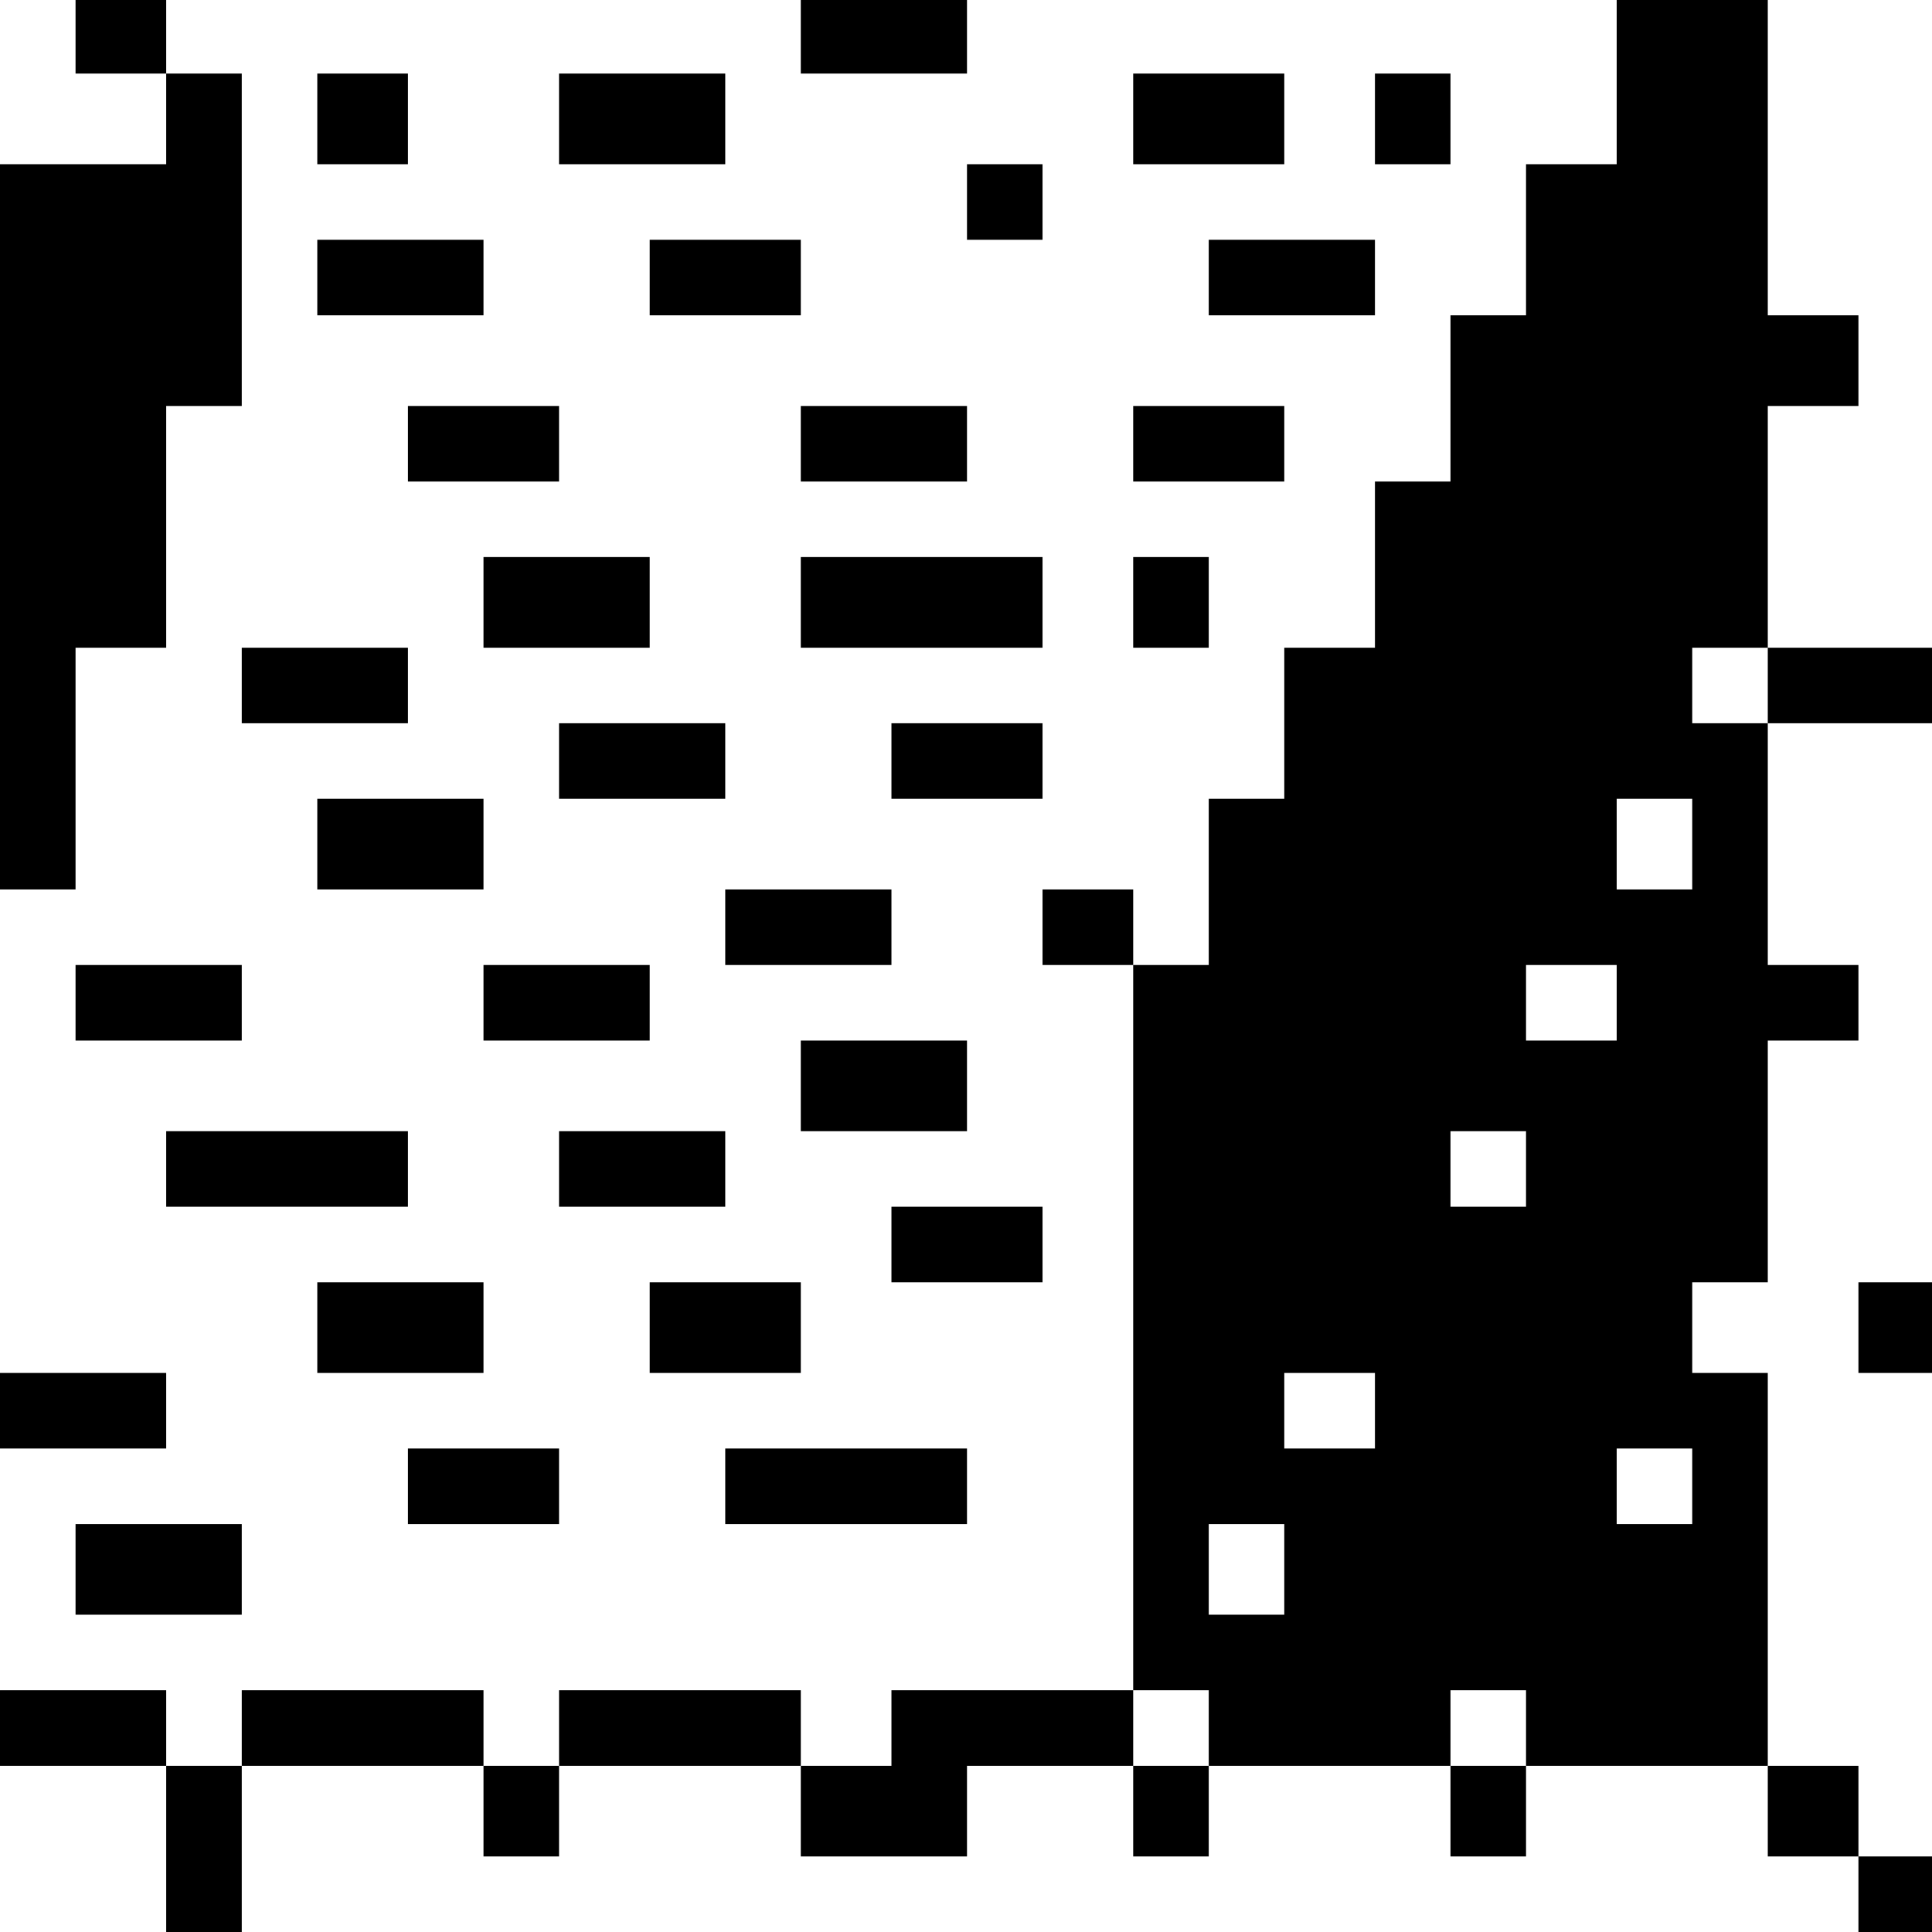 <?xml version="1.0" standalone="no"?>
<!DOCTYPE svg PUBLIC "-//W3C//DTD SVG 20010904//EN"
 "http://www.w3.org/TR/2001/REC-SVG-20010904/DTD/svg10.dtd">
<svg version="1.0" xmlns="http://www.w3.org/2000/svg"
 width="468pt" height="468pt" viewBox="0 0 468 468"
 preserveAspectRatio="xMidYMid meet">
<g transform="translate(0,468) scale(0.366,-0.366)"
fill="#000000" stroke="none">
<path d="M50 1255 l0 -25 30 0 30 0 0 -30 0 -30 -55 0 -55 0 0 -240 0 -240 25
0 25 0 0 80 0 80 30 0 30 0 0 80 0 80 25 0 25 0 0 110 0 110 -25 0 -25 0 0 25
0 25 -30 0 -30 0 0 -25z"/>
<path d="M530 1255 l0 -25 55 0 55 0 0 25 0 25 -55 0 -55 0 0 -25z"/>
<path d="M1070 1225 l0 -55 -30 0 -30 0 0 -50 0 -50 -25 0 -25 0 0 -55 0 -55
-25 0 -25 0 0 -55 0 -55 -30 0 -30 0 0 -50 0 -50 -25 0 -25 0 0 -55 0 -55 -25
0 -25 0 0 25 0 25 -30 0 -30 0 0 -25 0 -25 30 0 30 0 0 -240 0 -240 -80 0 -80
0 0 -25 0 -25 -30 0 -30 0 0 25 0 25 -80 0 -80 0 0 -25 0 -25 -25 0 -25 0 0
25 0 25 -80 0 -80 0 0 -25 0 -25 -25 0 -25 0 0 25 0 25 -55 0 -55 0 0 -25 0
-25 55 0 55 0 0 -55 0 -55 25 0 25 0 0 55 0 55 80 0 80 0 0 -30 0 -30 25 0 25
0 0 30 0 30 80 0 80 0 0 -30 0 -30 55 0 55 0 0 30 0 30 55 0 55 0 0 -30 0 -30
25 0 25 0 0 30 0 30 80 0 80 0 0 -30 0 -30 25 0 25 0 0 30 0 30 80 0 80 0 0
-30 0 -30 30 0 30 0 0 -25 0 -25 25 0 25 0 0 25 0 25 -25 0 -25 0 0 30 0 30
-30 0 -30 0 0 130 0 130 -25 0 -25 0 0 30 0 30 25 0 25 0 0 80 0 80 30 0 30 0
0 25 0 25 -30 0 -30 0 0 80 0 80 55 0 55 0 0 25 0 25 -55 0 -55 0 0 80 0 80
30 0 30 0 0 30 0 30 -30 0 -30 0 0 105 0 105 -50 0 -50 0 0 -55z m100 -400 l0
-25 -25 0 -25 0 0 25 0 25 25 0 25 0 0 -25z m-50 -105 l0 -30 -25 0 -25 0 0
30 0 30 25 0 25 0 0 -30z m-50 -105 l0 -25 -30 0 -30 0 0 25 0 25 30 0 30 0 0
-25z m-60 -110 l0 -25 -25 0 -25 0 0 25 0 25 25 0 25 0 0 -25z m-100 -160 l0
-25 -30 0 -30 0 0 25 0 25 30 0 30 0 0 -25z m210 -50 l0 -25 -25 0 -25 0 0 25
0 25 25 0 25 0 0 -25z m-270 -55 l0 -30 -25 0 -25 0 0 30 0 30 25 0 25 0 0
-30z m-50 -105 l0 -25 -25 0 -25 0 0 25 0 25 25 0 25 0 0 -25z m210 0 l0 -25
-25 0 -25 0 0 25 0 25 25 0 25 0 0 -25z"/>
<path d="M210 1200 l0 -30 30 0 30 0 0 30 0 30 -30 0 -30 0 0 -30z"/>
<path d="M370 1200 l0 -30 55 0 55 0 0 30 0 30 -55 0 -55 0 0 -30z"/>
<path d="M750 1200 l0 -30 50 0 50 0 0 30 0 30 -50 0 -50 0 0 -30z"/>
<path d="M910 1200 l0 -30 25 0 25 0 0 30 0 30 -25 0 -25 0 0 -30z"/>
<path d="M640 1145 l0 -25 25 0 25 0 0 25 0 25 -25 0 -25 0 0 -25z"/>
<path d="M210 1095 l0 -25 55 0 55 0 0 25 0 25 -55 0 -55 0 0 -25z"/>
<path d="M430 1095 l0 -25 50 0 50 0 0 25 0 25 -50 0 -50 0 0 -25z"/>
<path d="M800 1095 l0 -25 55 0 55 0 0 25 0 25 -55 0 -55 0 0 -25z"/>
<path d="M270 985 l0 -25 50 0 50 0 0 25 0 25 -50 0 -50 0 0 -25z"/>
<path d="M530 985 l0 -25 55 0 55 0 0 25 0 25 -55 0 -55 0 0 -25z"/>
<path d="M750 985 l0 -25 50 0 50 0 0 25 0 25 -50 0 -50 0 0 -25z"/>
<path d="M320 880 l0 -30 55 0 55 0 0 30 0 30 -55 0 -55 0 0 -30z"/>
<path d="M530 880 l0 -30 80 0 80 0 0 30 0 30 -80 0 -80 0 0 -30z"/>
<path d="M750 880 l0 -30 25 0 25 0 0 30 0 30 -25 0 -25 0 0 -30z"/>
<path d="M160 825 l0 -25 55 0 55 0 0 25 0 25 -55 0 -55 0 0 -25z"/>
<path d="M370 775 l0 -25 55 0 55 0 0 25 0 25 -55 0 -55 0 0 -25z"/>
<path d="M590 775 l0 -25 50 0 50 0 0 25 0 25 -50 0 -50 0 0 -25z"/>
<path d="M210 720 l0 -30 55 0 55 0 0 30 0 30 -55 0 -55 0 0 -30z"/>
<path d="M480 665 l0 -25 55 0 55 0 0 25 0 25 -55 0 -55 0 0 -25z"/>
<path d="M50 615 l0 -25 55 0 55 0 0 25 0 25 -55 0 -55 0 0 -25z"/>
<path d="M320 615 l0 -25 55 0 55 0 0 25 0 25 -55 0 -55 0 0 -25z"/>
<path d="M530 560 l0 -30 55 0 55 0 0 30 0 30 -55 0 -55 0 0 -30z"/>
<path d="M110 505 l0 -25 80 0 80 0 0 25 0 25 -80 0 -80 0 0 -25z"/>
<path d="M370 505 l0 -25 55 0 55 0 0 25 0 25 -55 0 -55 0 0 -25z"/>
<path d="M590 455 l0 -25 50 0 50 0 0 25 0 25 -50 0 -50 0 0 -25z"/>
<path d="M210 400 l0 -30 55 0 55 0 0 30 0 30 -55 0 -55 0 0 -30z"/>
<path d="M430 400 l0 -30 50 0 50 0 0 30 0 30 -50 0 -50 0 0 -30z"/>
<path d="M1230 400 l0 -30 25 0 25 0 0 30 0 30 -25 0 -25 0 0 -30z"/>
<path d="M0 345 l0 -25 55 0 55 0 0 25 0 25 -55 0 -55 0 0 -25z"/>
<path d="M270 295 l0 -25 50 0 50 0 0 25 0 25 -50 0 -50 0 0 -25z"/>
<path d="M480 295 l0 -25 80 0 80 0 0 25 0 25 -80 0 -80 0 0 -25z"/>
<path d="M50 240 l0 -30 55 0 55 0 0 30 0 30 -55 0 -55 0 0 -30z"/>
</g>
</svg>
